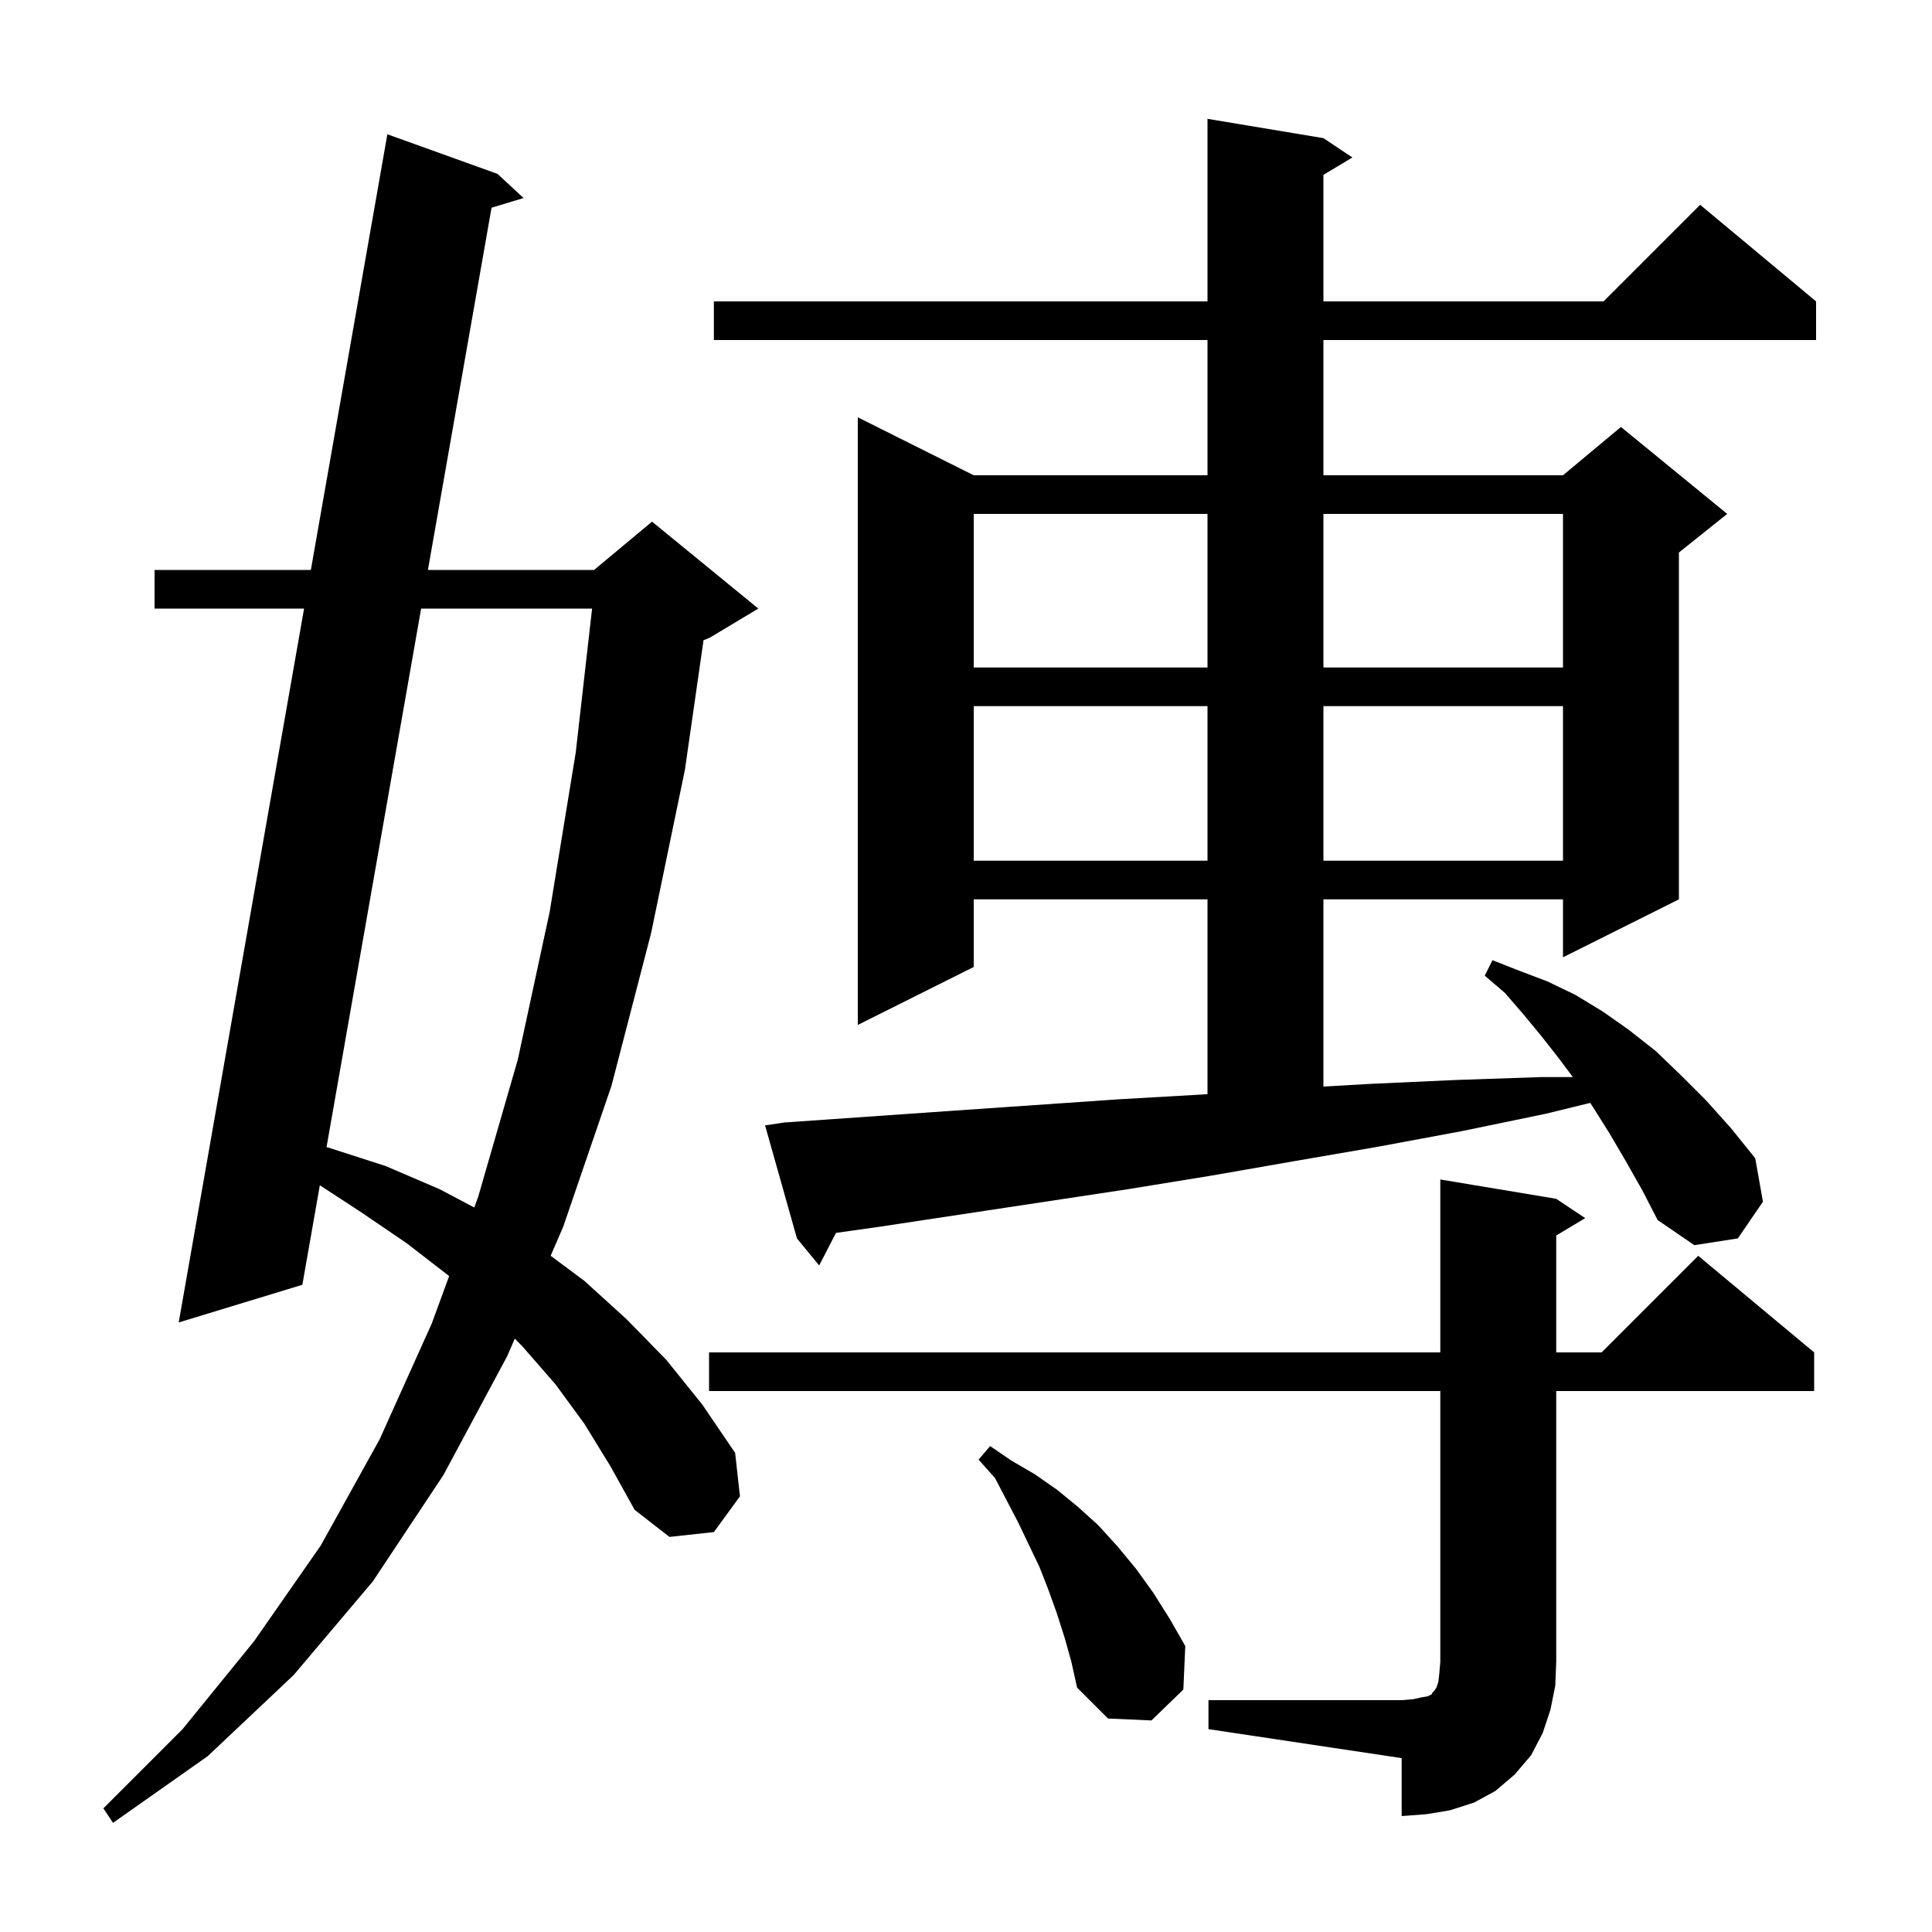 <svg xmlns="http://www.w3.org/2000/svg" xmlns:xlink="http://www.w3.org/1999/xlink" version="1.1" baseProfile="full" viewBox="0 0 200 200" width="200" height="200">
<g fill="black">
<path d="M 60.5 147.4 L 57.5 143.3 L 54.1 139.4 L 53.292 138.57 L 52.5 140.4 L 45.9 152.7 L 38.6 163.7 L 30.4 173.4 L 21.5 181.8 L 11.7 188.7 L 10.7 187.2 L 18.9 179.0 L 26.3 169.9 L 33.2 160.0 L 39.3 149.0 L 44.7 137.0 L 46.496 132.097 L 42.1 128.7 L 37.4 125.5 L 33.11 122.698 L 31.3 133.0 L 18.5 136.9 L 31.478 63.0 L 16.0 63.0 L 16.0 59.0 L 32.18 59.0 L 40.1 13.9 L 51.5 18.0 L 54.2 20.5 L 50.885 21.501 L 44.298 59.0 L 61.5 59.0 L 67.5 54.0 L 78.5 63.0 L 73.5 66.0 L 72.828 66.28 L 70.9 79.7 L 67.4 96.6 L 63.3 112.4 L 58.3 127.0 L 57.003 129.996 L 60.5 132.6 L 64.9 136.6 L 69.0 140.8 L 72.7 145.4 L 76.1 150.4 L 76.6 154.9 L 73.9 158.6 L 69.3 159.1 L 65.7 156.3 L 63.2 151.8 Z M 125.1 176.0 L 145.1 176.0 L 146.3 175.9 L 147.2 175.7 L 147.8 175.6 L 148.2 175.4 L 148.3 175.2 L 148.5 175.0 L 148.7 174.7 L 148.9 174.1 L 149.0 173.2 L 149.1 172.0 L 149.1 144.0 L 73.4 144.0 L 73.4 140.0 L 149.1 140.0 L 149.1 122.1 L 161.1 124.1 L 164.1 126.1 L 161.1 127.9 L 161.1 140.0 L 165.8 140.0 L 175.8 130.0 L 187.8 140.0 L 187.8 144.0 L 161.1 144.0 L 161.1 172.0 L 161.0 174.5 L 160.5 177.0 L 159.7 179.4 L 158.5 181.7 L 156.8 183.7 L 154.8 185.4 L 152.6 186.6 L 150.1 187.4 L 147.7 187.8 L 145.1 188.0 L 145.1 182.0 L 125.1 179.0 Z M 110.2 169.5 L 109.4 167.0 L 108.5 164.5 L 107.6 162.2 L 105.4 157.6 L 103.0 153.0 L 101.3 151.1 L 102.5 149.7 L 104.7 151.2 L 107.1 152.6 L 109.4 154.2 L 111.6 156.0 L 113.7 157.9 L 115.7 160.1 L 117.6 162.4 L 119.4 164.9 L 121.1 167.6 L 122.7 170.4 L 122.5 174.9 L 119.2 178.1 L 114.7 177.9 L 111.5 174.7 L 110.9 172.0 Z M 168.3 120.2 L 166.6 117.3 L 164.9 114.6 L 164.62 114.172 L 160.0 115.3 L 151.3 117.1 L 142.7 118.7 L 134.0 120.2 L 125.4 121.7 L 116.8 123.1 L 91.0 127.0 L 86.538 127.63 L 84.8 131.0 L 82.5 128.2 L 79.2 116.5 L 81.2 116.2 L 98.4 115.0 L 115.8 113.8 L 124.5 113.3 L 125.0 113.266 L 125.0 93.1 L 100.8 93.1 L 100.8 100.1 L 88.8 106.1 L 88.8 43.2 L 100.8 49.2 L 125.0 49.2 L 125.0 35.2 L 73.9 35.2 L 73.9 31.2 L 125.0 31.2 L 125.0 12.3 L 137.0 14.3 L 140.0 16.3 L 137.0 18.1 L 137.0 31.2 L 166.0 31.2 L 176.0 21.2 L 188.0 31.2 L 188.0 35.2 L 137.0 35.2 L 137.0 49.2 L 161.8 49.2 L 167.8 44.2 L 178.8 53.2 L 173.8 57.2 L 173.8 93.1 L 161.8 99.1 L 161.8 93.1 L 137.0 93.1 L 137.0 112.482 L 141.9 112.2 L 150.7 111.8 L 159.5 111.5 L 162.825 111.5 L 161.4 109.6 L 159.6 107.3 L 157.7 105.0 L 155.8 102.8 L 153.7 101.0 L 154.5 99.4 L 157.3 100.5 L 160.2 101.6 L 163.1 103.0 L 165.9 104.7 L 168.6 106.6 L 171.4 108.8 L 174.0 111.3 L 176.6 113.9 L 179.2 116.8 L 181.7 119.9 L 182.5 124.4 L 179.9 128.2 L 175.4 128.9 L 171.6 126.3 L 170.0 123.2 Z M 43.596 63.0 L 33.802 118.756 L 34.0 118.8 L 39.9 120.7 L 45.5 123.1 L 49.097 125 L 49.5 123.9 L 53.6 109.7 L 56.9 94.4 L 59.6 77.9 L 61.293 63.0 Z M 100.8 73.1 L 100.8 89.1 L 125.0 89.1 L 125.0 73.1 Z M 137.0 73.1 L 137.0 89.1 L 161.8 89.1 L 161.8 73.1 Z M 100.8 53.2 L 100.8 69.1 L 125.0 69.1 L 125.0 53.2 Z M 137.0 53.2 L 137.0 69.1 L 161.8 69.1 L 161.8 53.2 Z " />
</g>
</svg>
